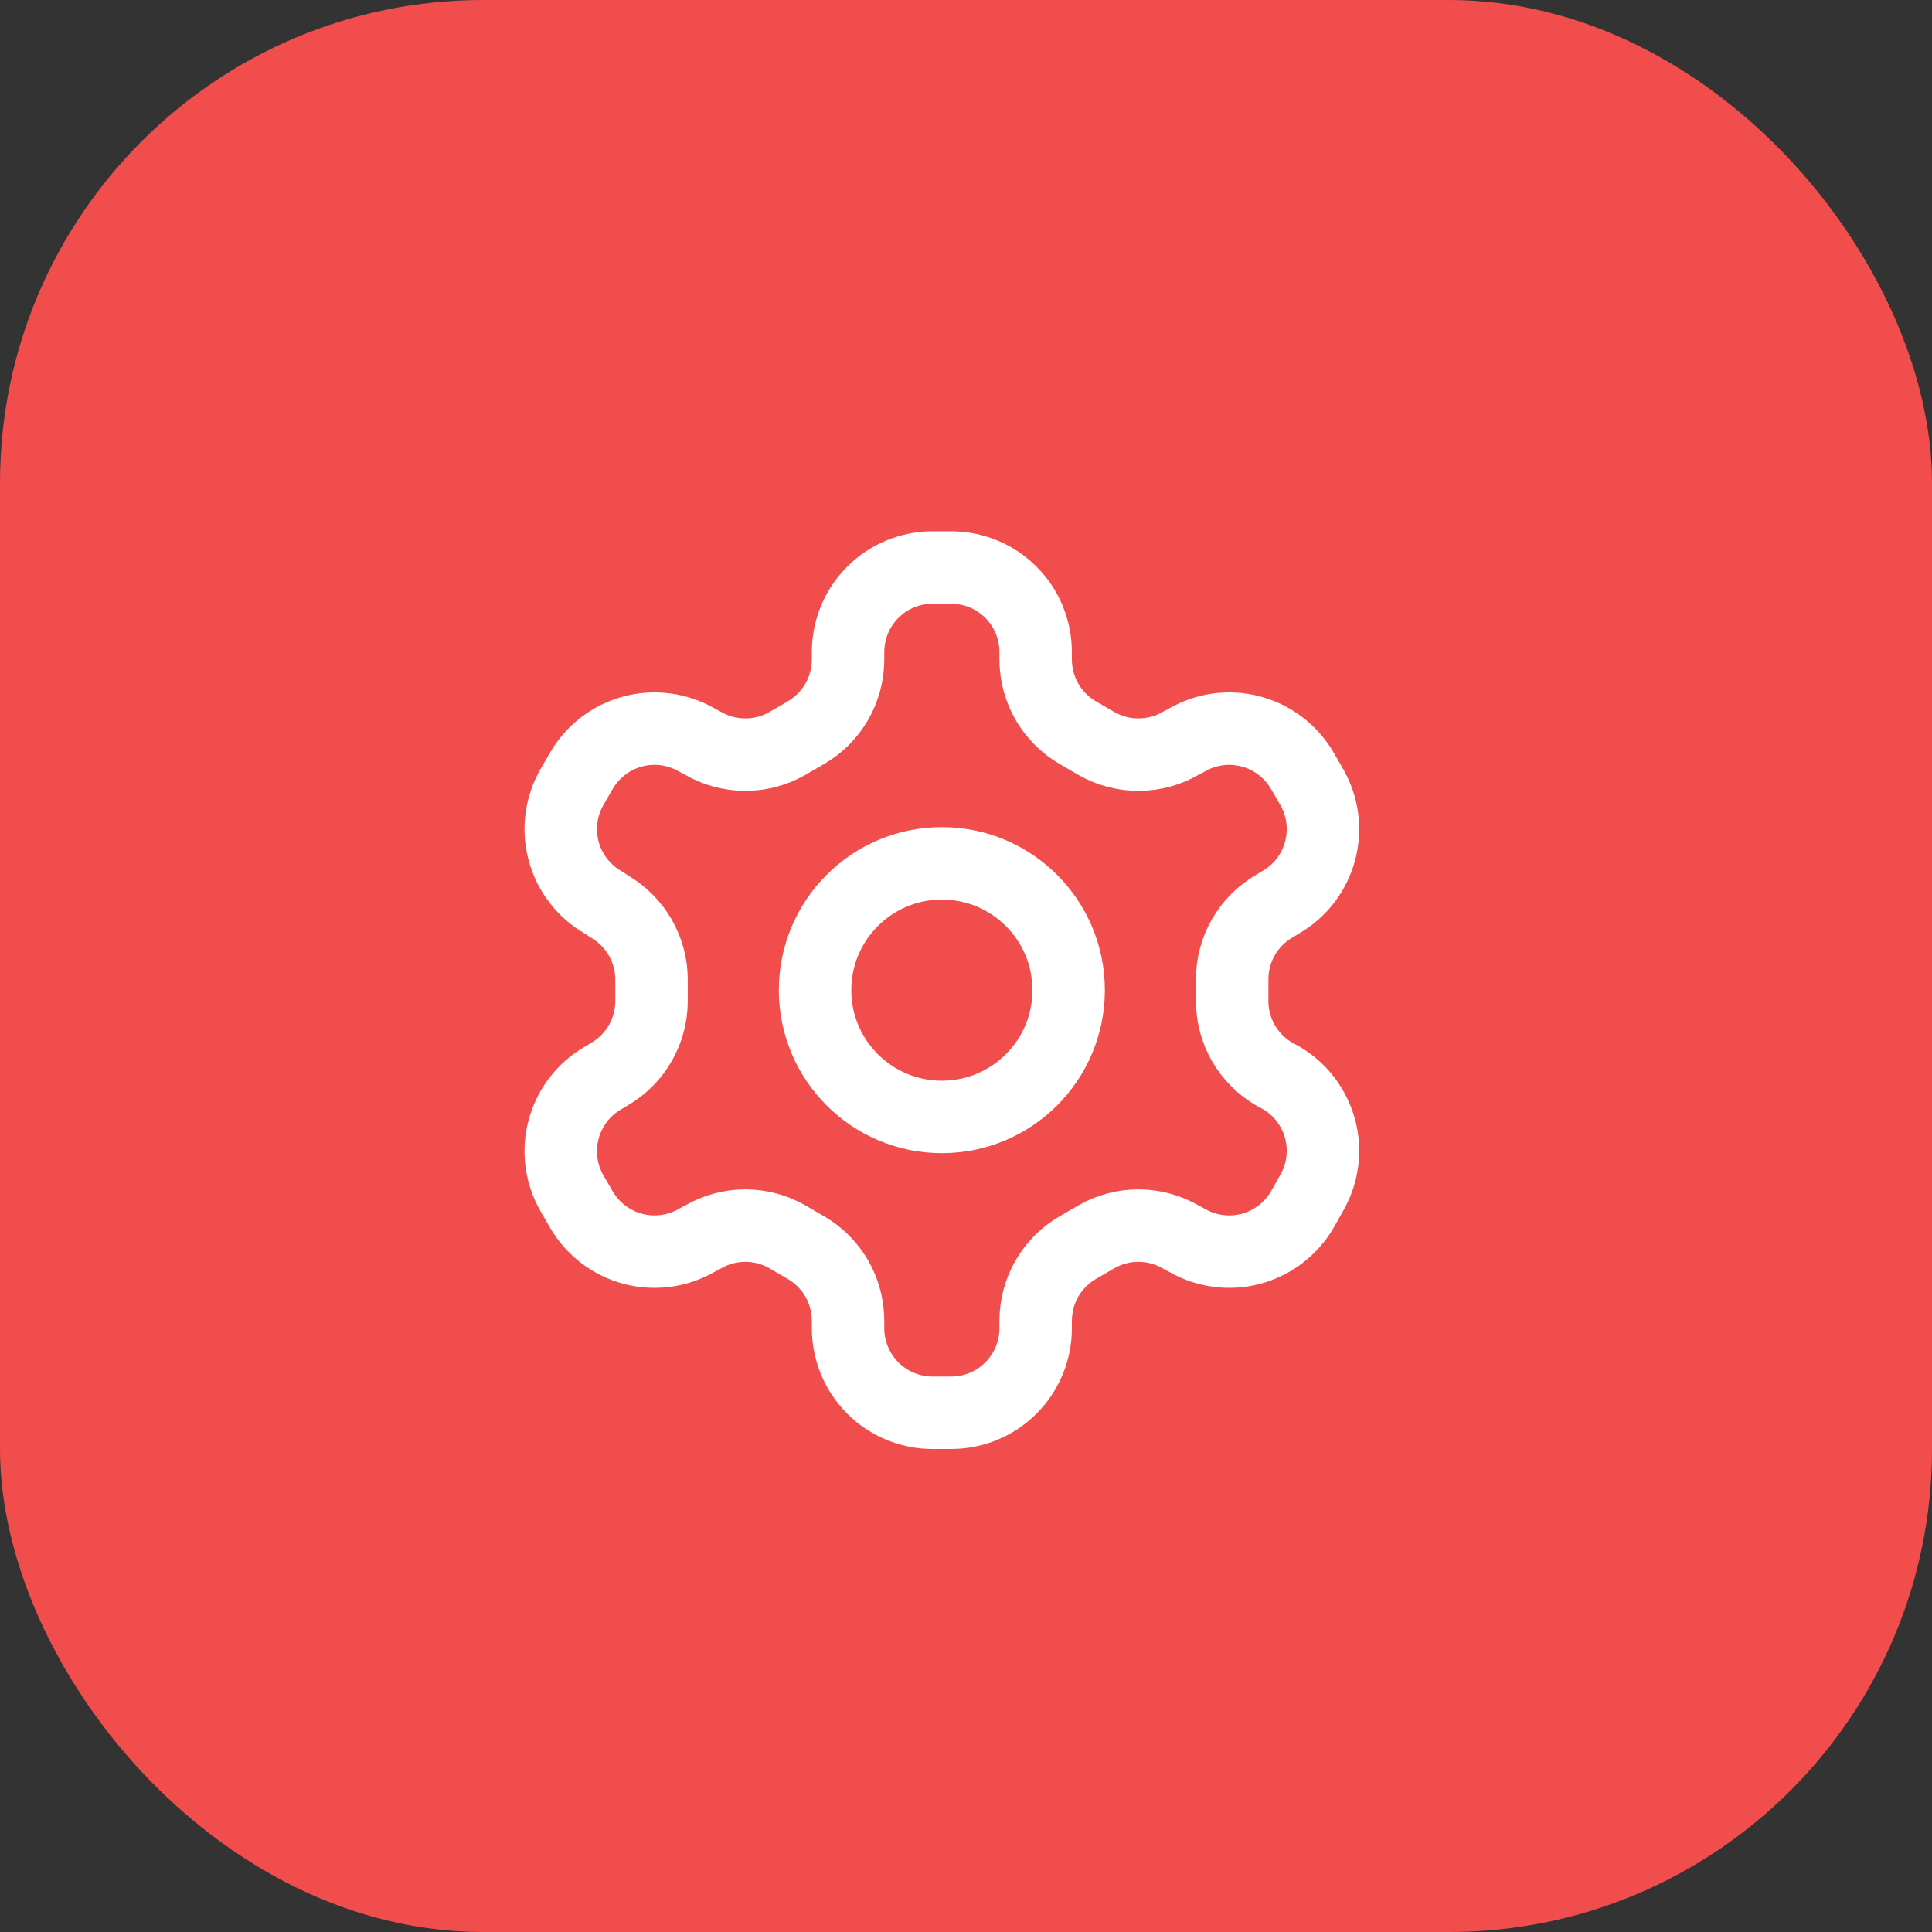 <svg width="40" height="40" viewBox="0 0 40 40" fill="none" xmlns="http://www.w3.org/2000/svg">
    <rect x="0" y="0" width="40" height="40" fill="#333333" stroke="none"/>
    <rect width="40" height="40" rx="10" fill="#F24D4D"/>
    <path d="M19.692 11.75H19.308C18.843 11.75 18.398 11.934 18.07 12.263C17.742 12.591 17.558 13.036 17.558 13.5V13.658C17.557 13.964 17.476 14.266 17.323 14.531C17.169 14.797 16.948 15.018 16.683 15.171L16.306 15.39C16.04 15.544 15.738 15.624 15.431 15.624C15.124 15.624 14.822 15.544 14.556 15.39L14.425 15.32C14.023 15.088 13.546 15.025 13.098 15.145C12.651 15.265 12.269 15.558 12.036 15.959L11.844 16.291C11.612 16.693 11.549 17.17 11.669 17.618C11.789 18.066 12.081 18.448 12.482 18.68L12.614 18.767C12.878 18.92 13.098 19.14 13.252 19.404C13.405 19.668 13.487 19.967 13.489 20.273V20.719C13.49 21.027 13.41 21.33 13.256 21.598C13.102 21.865 12.881 22.087 12.614 22.241L12.482 22.32C12.081 22.552 11.789 22.934 11.669 23.382C11.549 23.83 11.612 24.307 11.844 24.709L12.036 25.041C12.269 25.442 12.651 25.735 13.098 25.855C13.546 25.974 14.023 25.912 14.425 25.68L14.556 25.61C14.822 25.456 15.124 25.375 15.431 25.375C15.738 25.375 16.04 25.456 16.306 25.61L16.683 25.829C16.948 25.982 17.169 26.203 17.323 26.468C17.476 26.734 17.557 27.036 17.558 27.343V27.5C17.558 27.964 17.742 28.409 18.07 28.737C18.398 29.066 18.843 29.25 19.308 29.25H19.692C20.157 29.25 20.602 29.066 20.93 28.737C21.258 28.409 21.442 27.964 21.442 27.5V27.343C21.443 27.036 21.524 26.734 21.677 26.468C21.831 26.203 22.052 25.982 22.317 25.829L22.694 25.61C22.96 25.456 23.262 25.375 23.569 25.375C23.876 25.375 24.178 25.456 24.444 25.61L24.575 25.68C24.977 25.912 25.454 25.974 25.901 25.855C26.349 25.735 26.731 25.442 26.964 25.041L27.156 24.7C27.388 24.298 27.451 23.821 27.331 23.373C27.211 22.926 26.919 22.544 26.517 22.311L26.386 22.241C26.119 22.087 25.898 21.865 25.744 21.598C25.59 21.33 25.51 21.027 25.511 20.719V20.281C25.51 19.973 25.59 19.67 25.744 19.402C25.898 19.135 26.119 18.913 26.386 18.759L26.517 18.68C26.919 18.448 27.211 18.066 27.331 17.618C27.451 17.17 27.388 16.693 27.156 16.291L26.964 15.959C26.731 15.558 26.349 15.265 25.901 15.145C25.454 15.025 24.977 15.088 24.575 15.32L24.444 15.39C24.178 15.544 23.876 15.624 23.569 15.624C23.262 15.624 22.96 15.544 22.694 15.39L22.317 15.171C22.052 15.018 21.831 14.797 21.677 14.531C21.524 14.266 21.443 13.964 21.442 13.658V13.5C21.442 13.036 21.258 12.591 20.93 12.263C20.602 11.934 20.157 11.75 19.692 11.75Z" stroke="white" stroke-width="1.5" stroke-linecap="round" stroke-linejoin="round"/>
    <path d="M19.5 23.125C20.95 23.125 22.125 21.95 22.125 20.5C22.125 19.05 20.95 17.875 19.5 17.875C18.05 17.875 16.875 19.05 16.875 20.5C16.875 21.95 18.05 23.125 19.5 23.125Z" stroke="white" stroke-width="1.5" stroke-linecap="round" stroke-linejoin="round"/>
</svg>
